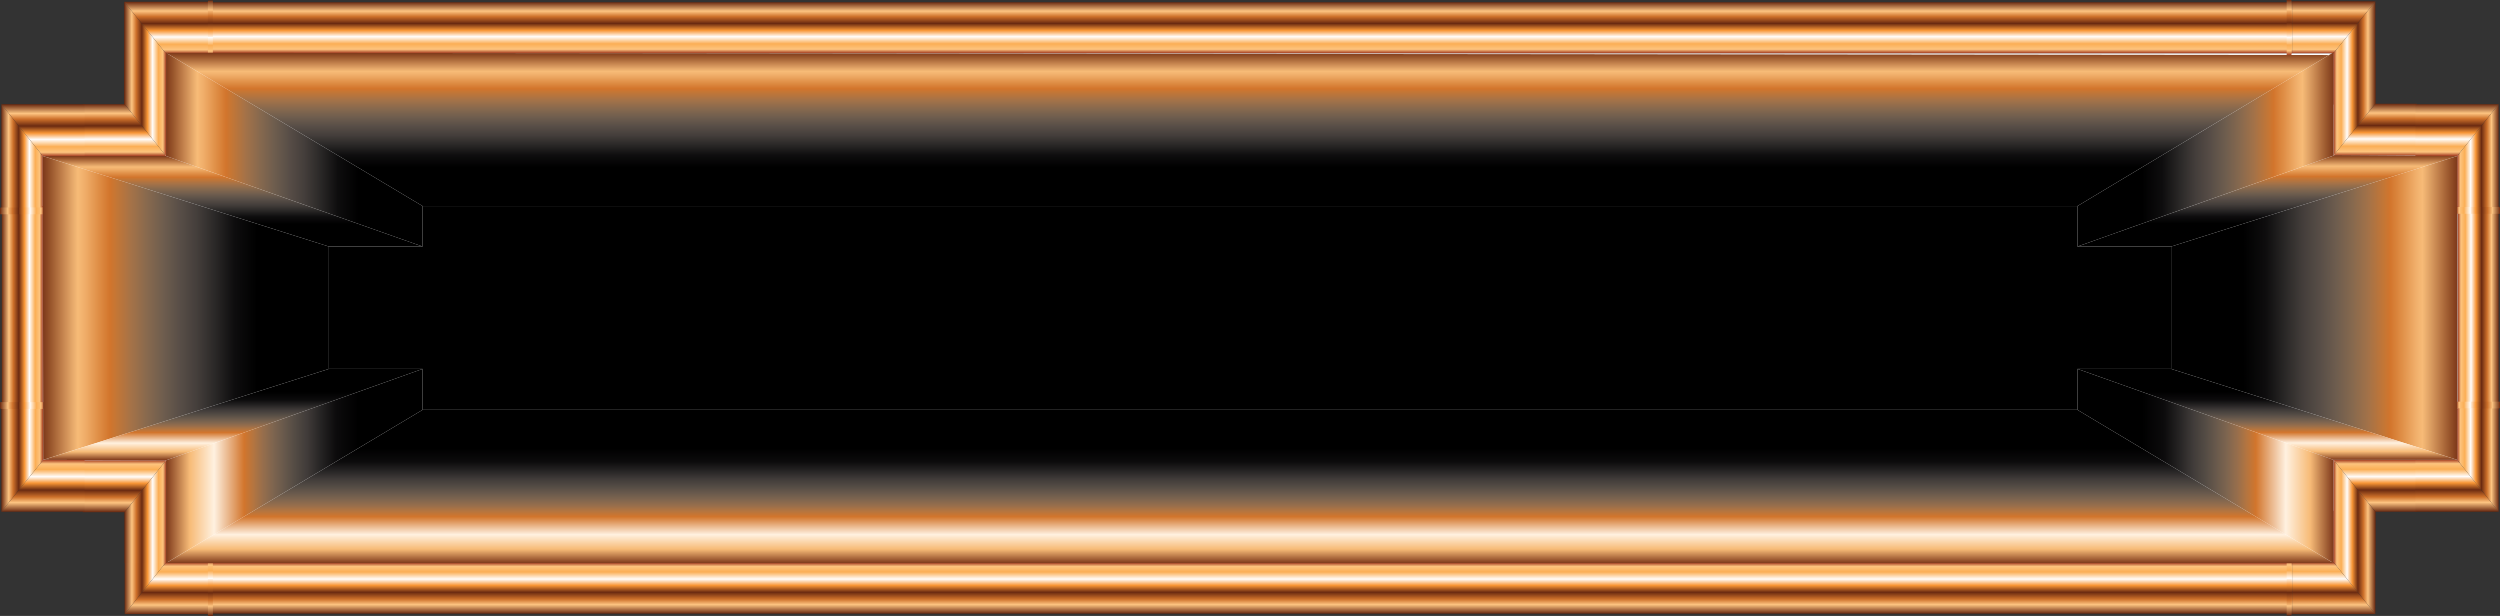 <?xml version="1.0" encoding="utf-8"?>
<!-- Generator: Adobe Illustrator 23.1.0, SVG Export Plug-In . SVG Version: 6.00 Build 0)  -->
<svg version="1.1" id="Calque_1" xmlns="http://www.w3.org/2000/svg" xmlns:xlink="http://www.w3.org/1999/xlink" x="0px" y="0px"
	 viewBox="0 0 549.6 135.4" style="enable-background:new 0 0 549.6 135.4;" xml:space="preserve">
<rect x="0" y="0" width="549.6" height="135.4" fill="#333333" stroke="none"/>
<style type="text/css">
	.st0{fill:#FFFFFF;}
	.st1{fill:url(#SVGID_1_);}
	.st2{fill:url(#SVGID_2_);}
	.st3{fill:url(#SVGID_3_);}
	.st4{fill:url(#SVGID_4_);}
	.st5{fill:url(#SVGID_5_);}
	.st6{fill:url(#SVGID_6_);}
	.st7{fill:url(#SVGID_7_);}
	.st8{fill:url(#SVGID_8_);}
	.st9{fill:url(#SVGID_9_);}
	.st10{fill:url(#SVGID_10_);}
	.st11{fill:url(#SVGID_11_);}
	.st12{fill:url(#SVGID_12_);}
	.st13{fill:url(#SVGID_13_);}
	.st14{fill:url(#SVGID_14_);}
	.st15{fill:url(#SVGID_15_);}
	.st16{fill:url(#SVGID_16_);}
	.st17{fill:url(#SVGID_17_);}
	.st18{fill:url(#SVGID_18_);}
	.st19{fill:url(#SVGID_19_);}
	.st20{fill:url(#SVGID_20_);}
	.st21{fill:url(#SVGID_21_);}
	.st22{fill:url(#SVGID_22_);}
	.st23{fill:url(#SVGID_23_);}
	.st24{fill:url(#SVGID_24_);}
	.st25{fill:url(#SVGID_25_);}
	.st26{fill:url(#SVGID_26_);}
	.st27{fill:url(#SVGID_27_);}
	.st28{fill:url(#SVGID_28_);}
	.st29{fill:url(#SVGID_29_);}
	.st30{fill:url(#SVGID_30_);}
	.st31{fill:url(#SVGID_31_);}
	.st32{fill:url(#SVGID_32_);}
	.st33{fill:url(#SVGID_33_);}
	.st34{fill:url(#SVGID_34_);}
	.st35{fill:url(#SVGID_35_);}
	.st36{fill:url(#SVGID_36_);}
	.st37{fill:url(#SVGID_37_);}
	.st38{fill:url(#SVGID_38_);}
	.st39{fill:url(#SVGID_39_);}
	.st40{fill:url(#SVGID_40_);}
	.st41{fill:url(#SVGID_41_);}
	.st42{fill:url(#SVGID_42_);}
	.st43{fill:url(#SVGID_43_);}
	.st44{fill:url(#SVGID_44_);}
	.st45{fill:url(#SVGID_45_);}
	.st46{fill:url(#SVGID_46_);}
	.st47{fill:url(#SVGID_47_);}
	.st48{fill:url(#SVGID_48_);}
</style>
<polygon class="st0" points="513.3,34.1 513.3,11.7 36.3,11.7 36.3,34.1 9.3,34.1 9.3,101.3 36.3,101.3 36.3,123.7 513.3,123.7 
	513.3,101.3 540.3,101.3 540.3,34.1 "/>
<g>
	<g>
		<linearGradient id="SVGID_1_" gradientUnits="userSpaceOnUse" x1="0.377" y1="67.686" x2="9.377" y2="67.686">
			<stop  offset="0" style="stop-color:#6A2A11"/>
			<stop  offset="0.177" style="stop-color:#FDC481"/>
			<stop  offset="0.285" style="stop-color:#CD702A"/>
			<stop  offset="0.419" style="stop-color:#6A2A11"/>
			<stop  offset="0.554" style="stop-color:#F89636"/>
			<stop  offset="0.677" style="stop-color:#FFFDFB"/>
			<stop  offset="0.817" style="stop-color:#FBAE55"/>
			<stop  offset="0.925" style="stop-color:#FDC47E"/>
			<stop  offset="1" style="stop-color:#A53E23"/>
		</linearGradient>
		<rect x="0.4" y="45.3" class="st1" width="9" height="44.8"/>
	</g>
	<g>
		<linearGradient id="SVGID_2_" gradientUnits="userSpaceOnUse" x1="540.332" y1="67.686" x2="549.332" y2="67.686">
			<stop  offset="0" style="stop-color:#A53E23"/>
			<stop  offset="7.526900e-02" style="stop-color:#FDC47E"/>
			<stop  offset="0.183" style="stop-color:#FBAE55"/>
			<stop  offset="0.323" style="stop-color:#FFFDFB"/>
			<stop  offset="0.446" style="stop-color:#F89636"/>
			<stop  offset="0.581" style="stop-color:#6A2A11"/>
			<stop  offset="0.715" style="stop-color:#CD702A"/>
			<stop  offset="0.823" style="stop-color:#FDC481"/>
			<stop  offset="1" style="stop-color:#6A2A11"/>
		</linearGradient>
		<rect x="540.3" y="45.3" class="st2" width="9" height="44.8"/>
	</g>
	<linearGradient id="SVGID_3_" gradientUnits="userSpaceOnUse" x1="274.608" y1="11.675" x2="274.608" y2="0.472">
		<stop  offset="0" style="stop-color:#A53E23"/>
		<stop  offset="7.526900e-02" style="stop-color:#FDC47E"/>
		<stop  offset="0.183" style="stop-color:#FBAE55"/>
		<stop  offset="0.323" style="stop-color:#FFFDFB"/>
		<stop  offset="0.446" style="stop-color:#F89636"/>
		<stop  offset="0.581" style="stop-color:#6A2A11"/>
		<stop  offset="0.715" style="stop-color:#CD702A"/>
		<stop  offset="0.823" style="stop-color:#FDC481"/>
		<stop  offset="1" style="stop-color:#6A2A11"/>
	</linearGradient>
	<rect x="45.3" y="0.5" class="st3" width="458.6" height="11.2"/>
	<g>
		<linearGradient id="SVGID_4_" gradientUnits="userSpaceOnUse" x1="274.608" y1="134.899" x2="274.608" y2="123.697">
			<stop  offset="0" style="stop-color:#6A2A11"/>
			<stop  offset="0.177" style="stop-color:#FDC481"/>
			<stop  offset="0.285" style="stop-color:#CD702A"/>
			<stop  offset="0.419" style="stop-color:#6A2A11"/>
			<stop  offset="0.554" style="stop-color:#F89636"/>
			<stop  offset="0.677" style="stop-color:#FFFDFB"/>
			<stop  offset="0.817" style="stop-color:#FBAE55"/>
			<stop  offset="0.925" style="stop-color:#FDC47E"/>
			<stop  offset="1" style="stop-color:#A53E23"/>
		</linearGradient>
		<rect x="45.3" y="123.7" class="st4" width="458.6" height="11.2"/>
	</g>
	<g>
		<g>
			<linearGradient id="SVGID_5_" gradientUnits="userSpaceOnUse" x1="36.525" y1="135.033" x2="36.525" y2="123.646">
				<stop  offset="0" style="stop-color:#6A2A11"/>
				<stop  offset="0.177" style="stop-color:#FDC481"/>
				<stop  offset="0.285" style="stop-color:#CD702A"/>
				<stop  offset="0.419" style="stop-color:#6A2A11"/>
				<stop  offset="0.554" style="stop-color:#F89636"/>
				<stop  offset="0.677" style="stop-color:#FFFDFB"/>
				<stop  offset="0.817" style="stop-color:#FBAE55"/>
				<stop  offset="0.925" style="stop-color:#FDC47E"/>
				<stop  offset="1" style="stop-color:#A53E23"/>
			</linearGradient>
			<polygon class="st5" points="45.7,123.6 45.7,135 27.4,135 36.5,123.6 			"/>
		</g>
		<g>
			<linearGradient id="SVGID_6_" gradientUnits="userSpaceOnUse" x1="27.371" y1="123.692" x2="36.52" y2="123.692">
				<stop  offset="0" style="stop-color:#6A2A11"/>
				<stop  offset="0.177" style="stop-color:#FDC481"/>
				<stop  offset="0.285" style="stop-color:#CD702A"/>
				<stop  offset="0.419" style="stop-color:#6A2A11"/>
				<stop  offset="0.554" style="stop-color:#F89636"/>
				<stop  offset="0.677" style="stop-color:#FFFDFB"/>
				<stop  offset="0.817" style="stop-color:#FBAE55"/>
				<stop  offset="0.925" style="stop-color:#FDC47E"/>
				<stop  offset="1" style="stop-color:#A53E23"/>
			</linearGradient>
			<polygon class="st6" points="36.5,112.4 36.5,123.6 27.4,135 27.4,112.4 			"/>
		</g>
		<linearGradient id="SVGID_7_" gradientUnits="userSpaceOnUse" x1="46.26" y1="135.38" x2="46.26" y2="123.299">
			<stop  offset="0" style="stop-color:#6A2A11"/>
			<stop  offset="0.177" style="stop-color:#FDC481"/>
			<stop  offset="0.285" style="stop-color:#CD702A"/>
			<stop  offset="0.419" style="stop-color:#6A2A11"/>
			<stop  offset="0.554" style="stop-color:#F89636"/>
			<stop  offset="0.677" style="stop-color:#FFFDFB"/>
			<stop  offset="0.817" style="stop-color:#FBAE55"/>
			<stop  offset="0.925" style="stop-color:#FDC47E"/>
			<stop  offset="1" style="stop-color:#A53E23"/>
		</linearGradient>
		<path class="st7" d="M46.8,123.3h-0.9c-0.1,0-0.2,0.1-0.2,0.3v11.5c0,0.2,0.1,0.3,0.2,0.3h0.9V123.3z"/>
	</g>
	<g>
		<g>
			<linearGradient id="SVGID_8_" gradientUnits="userSpaceOnUse" x1="27.371" y1="112.551" x2="27.371" y2="101.164">
				<stop  offset="0" style="stop-color:#6A2A11"/>
				<stop  offset="0.177" style="stop-color:#FDC481"/>
				<stop  offset="0.285" style="stop-color:#CD702A"/>
				<stop  offset="0.419" style="stop-color:#6A2A11"/>
				<stop  offset="0.554" style="stop-color:#F89636"/>
				<stop  offset="0.677" style="stop-color:#FFFDFB"/>
				<stop  offset="0.817" style="stop-color:#FBAE55"/>
				<stop  offset="0.925" style="stop-color:#FDC47E"/>
				<stop  offset="1" style="stop-color:#A53E23"/>
			</linearGradient>
			<polygon class="st8" points="18.2,112.6 18.2,101.2 36.5,101.2 27.4,112.6 			"/>
		</g>
		<g>
			<linearGradient id="SVGID_9_" gradientUnits="userSpaceOnUse" x1="27.377" y1="112.504" x2="36.525" y2="112.504">
				<stop  offset="0" style="stop-color:#6A2A11"/>
				<stop  offset="0.177" style="stop-color:#FDC481"/>
				<stop  offset="0.285" style="stop-color:#CD702A"/>
				<stop  offset="0.419" style="stop-color:#6A2A11"/>
				<stop  offset="0.554" style="stop-color:#F89636"/>
				<stop  offset="0.677" style="stop-color:#FFFDFB"/>
				<stop  offset="0.817" style="stop-color:#FBAE55"/>
				<stop  offset="0.925" style="stop-color:#FDC47E"/>
				<stop  offset="1" style="stop-color:#A53E23"/>
			</linearGradient>
			<polygon class="st9" points="27.4,123.8 27.4,112.6 36.5,101.2 36.5,123.8 			"/>
		</g>
	</g>
	<g>
		<g>
			<linearGradient id="SVGID_10_" gradientUnits="userSpaceOnUse" x1="9.457" y1="112.504" x2="9.457" y2="101.117">
				<stop  offset="0" style="stop-color:#6A2A11"/>
				<stop  offset="0.177" style="stop-color:#FDC481"/>
				<stop  offset="0.285" style="stop-color:#CD702A"/>
				<stop  offset="0.419" style="stop-color:#6A2A11"/>
				<stop  offset="0.554" style="stop-color:#F89636"/>
				<stop  offset="0.677" style="stop-color:#FFFDFB"/>
				<stop  offset="0.817" style="stop-color:#FBAE55"/>
				<stop  offset="0.925" style="stop-color:#FDC47E"/>
				<stop  offset="1" style="stop-color:#A53E23"/>
			</linearGradient>
			<polygon class="st10" points="18.6,101.1 18.6,112.5 0.3,112.5 9.5,101.1 			"/>
		</g>
		<g>
			<linearGradient id="SVGID_11_" gradientUnits="userSpaceOnUse" x1="0.303" y1="101.164" x2="9.451" y2="101.164">
				<stop  offset="0" style="stop-color:#6A2A11"/>
				<stop  offset="0.177" style="stop-color:#FDC481"/>
				<stop  offset="0.285" style="stop-color:#CD702A"/>
				<stop  offset="0.419" style="stop-color:#6A2A11"/>
				<stop  offset="0.554" style="stop-color:#F89636"/>
				<stop  offset="0.677" style="stop-color:#FFFDFB"/>
				<stop  offset="0.817" style="stop-color:#FBAE55"/>
				<stop  offset="0.925" style="stop-color:#FDC47E"/>
				<stop  offset="1" style="stop-color:#A53E23"/>
			</linearGradient>
			<polygon class="st11" points="9.5,89.8 9.5,101.1 0.3,112.5 0.3,89.8 			"/>
		</g>
		<linearGradient id="SVGID_12_" gradientUnits="userSpaceOnUse" x1="2.438547e-02" y1="89.1" x2="9.73" y2="89.1">
			<stop  offset="0" style="stop-color:#6A2A11"/>
			<stop  offset="0.177" style="stop-color:#FDC481"/>
			<stop  offset="0.285" style="stop-color:#CD702A"/>
			<stop  offset="0.419" style="stop-color:#6A2A11"/>
			<stop  offset="0.554" style="stop-color:#F89636"/>
			<stop  offset="0.677" style="stop-color:#FFFDFB"/>
			<stop  offset="0.817" style="stop-color:#FBAE55"/>
			<stop  offset="0.925" style="stop-color:#FDC47E"/>
			<stop  offset="1" style="stop-color:#A53E23"/>
		</linearGradient>
		<path class="st12" d="M0,88.4v1.2c0,0.2,0.1,0.3,0.2,0.3h9.2c0.1,0,0.2-0.1,0.2-0.3v-1.2H0z"/>
	</g>
	<g>
		<g>
			<linearGradient id="SVGID_13_" gradientUnits="userSpaceOnUse" x1="513.038" y1="134.984" x2="513.038" y2="123.597">
				<stop  offset="0" style="stop-color:#6A2A11"/>
				<stop  offset="0.177" style="stop-color:#FDC481"/>
				<stop  offset="0.285" style="stop-color:#CD702A"/>
				<stop  offset="0.419" style="stop-color:#6A2A11"/>
				<stop  offset="0.554" style="stop-color:#F89636"/>
				<stop  offset="0.677" style="stop-color:#FFFDFB"/>
				<stop  offset="0.817" style="stop-color:#FBAE55"/>
				<stop  offset="0.925" style="stop-color:#FDC47E"/>
				<stop  offset="1" style="stop-color:#A53E23"/>
			</linearGradient>
			<polygon class="st13" points="503.9,123.6 503.9,135 522.2,135 513,123.6 			"/>
		</g>
		<g>
			<linearGradient id="SVGID_14_" gradientUnits="userSpaceOnUse" x1="513.044" y1="123.643" x2="522.192" y2="123.643">
				<stop  offset="0" style="stop-color:#A53E23"/>
				<stop  offset="7.526900e-02" style="stop-color:#FDC47E"/>
				<stop  offset="0.183" style="stop-color:#FBAE55"/>
				<stop  offset="0.323" style="stop-color:#FFFDFB"/>
				<stop  offset="0.446" style="stop-color:#F89636"/>
				<stop  offset="0.581" style="stop-color:#6A2A11"/>
				<stop  offset="0.715" style="stop-color:#CD702A"/>
				<stop  offset="0.823" style="stop-color:#FDC481"/>
				<stop  offset="1" style="stop-color:#6A2A11"/>
			</linearGradient>
			<polygon class="st14" points="513,112.3 513,123.6 522.2,135 522.2,112.3 			"/>
		</g>
		<linearGradient id="SVGID_15_" gradientUnits="userSpaceOnUse" x1="503.303" y1="135.331" x2="503.303" y2="123.25">
			<stop  offset="0" style="stop-color:#6A2A11"/>
			<stop  offset="0.177" style="stop-color:#FDC481"/>
			<stop  offset="0.285" style="stop-color:#CD702A"/>
			<stop  offset="0.419" style="stop-color:#6A2A11"/>
			<stop  offset="0.554" style="stop-color:#F89636"/>
			<stop  offset="0.677" style="stop-color:#FFFDFB"/>
			<stop  offset="0.817" style="stop-color:#FBAE55"/>
			<stop  offset="0.925" style="stop-color:#FDC47E"/>
			<stop  offset="1" style="stop-color:#A53E23"/>
		</linearGradient>
		<path class="st15" d="M502.7,123.3h0.9c0.1,0,0.2,0.1,0.2,0.3V135c0,0.2-0.1,0.3-0.2,0.3h-0.9V123.3z"/>
	</g>
	<g>
		<g>
			<linearGradient id="SVGID_16_" gradientUnits="userSpaceOnUse" x1="522.192" y1="112.502" x2="522.192" y2="101.115">
				<stop  offset="0" style="stop-color:#6A2A11"/>
				<stop  offset="0.177" style="stop-color:#FDC481"/>
				<stop  offset="0.285" style="stop-color:#CD702A"/>
				<stop  offset="0.419" style="stop-color:#6A2A11"/>
				<stop  offset="0.554" style="stop-color:#F89636"/>
				<stop  offset="0.677" style="stop-color:#FFFDFB"/>
				<stop  offset="0.817" style="stop-color:#FBAE55"/>
				<stop  offset="0.925" style="stop-color:#FDC47E"/>
				<stop  offset="1" style="stop-color:#A53E23"/>
			</linearGradient>
			<polygon class="st16" points="531.3,112.5 531.3,101.1 513,101.1 522.2,112.5 			"/>
		</g>
		<g>
			<linearGradient id="SVGID_17_" gradientUnits="userSpaceOnUse" x1="513.038" y1="112.456" x2="522.187" y2="112.456">
				<stop  offset="0" style="stop-color:#A53E23"/>
				<stop  offset="7.526900e-02" style="stop-color:#FDC47E"/>
				<stop  offset="0.183" style="stop-color:#FBAE55"/>
				<stop  offset="0.323" style="stop-color:#FFFDFB"/>
				<stop  offset="0.446" style="stop-color:#F89636"/>
				<stop  offset="0.581" style="stop-color:#6A2A11"/>
				<stop  offset="0.715" style="stop-color:#CD702A"/>
				<stop  offset="0.823" style="stop-color:#FDC481"/>
				<stop  offset="1" style="stop-color:#6A2A11"/>
			</linearGradient>
			<polygon class="st17" points="522.2,123.8 522.2,112.5 513,101.1 513,123.8 			"/>
		</g>
	</g>
	<g>
		<g>
			<linearGradient id="SVGID_18_" gradientUnits="userSpaceOnUse" x1="540.193" y1="112.456" x2="540.193" y2="101.068">
				<stop  offset="0" style="stop-color:#6A2A11"/>
				<stop  offset="0.177" style="stop-color:#FDC481"/>
				<stop  offset="0.285" style="stop-color:#CD702A"/>
				<stop  offset="0.419" style="stop-color:#6A2A11"/>
				<stop  offset="0.554" style="stop-color:#F89636"/>
				<stop  offset="0.677" style="stop-color:#FFFDFB"/>
				<stop  offset="0.817" style="stop-color:#FBAE55"/>
				<stop  offset="0.925" style="stop-color:#FDC47E"/>
				<stop  offset="1" style="stop-color:#A53E23"/>
			</linearGradient>
			<polygon class="st18" points="531,101.1 531,112.5 549.3,112.5 540.2,101.1 			"/>
		</g>
		<g>
			<linearGradient id="SVGID_19_" gradientUnits="userSpaceOnUse" x1="540.198" y1="101.115" x2="549.347" y2="101.115">
				<stop  offset="0" style="stop-color:#A53E23"/>
				<stop  offset="7.526900e-02" style="stop-color:#FDC47E"/>
				<stop  offset="0.183" style="stop-color:#FBAE55"/>
				<stop  offset="0.323" style="stop-color:#FFFDFB"/>
				<stop  offset="0.446" style="stop-color:#F89636"/>
				<stop  offset="0.581" style="stop-color:#6A2A11"/>
				<stop  offset="0.715" style="stop-color:#CD702A"/>
				<stop  offset="0.823" style="stop-color:#FDC481"/>
				<stop  offset="1" style="stop-color:#6A2A11"/>
			</linearGradient>
			<polygon class="st19" points="540.2,89.8 540.2,101.1 549.3,112.5 549.3,89.8 			"/>
		</g>
		<linearGradient id="SVGID_20_" gradientUnits="userSpaceOnUse" x1="539.92" y1="89.051" x2="549.625" y2="89.051">
			<stop  offset="0" style="stop-color:#A53E23"/>
			<stop  offset="7.526900e-02" style="stop-color:#FDC47E"/>
			<stop  offset="0.183" style="stop-color:#FBAE55"/>
			<stop  offset="0.323" style="stop-color:#FFFDFB"/>
			<stop  offset="0.446" style="stop-color:#F89636"/>
			<stop  offset="0.581" style="stop-color:#6A2A11"/>
			<stop  offset="0.715" style="stop-color:#CD702A"/>
			<stop  offset="0.823" style="stop-color:#FDC481"/>
			<stop  offset="1" style="stop-color:#6A2A11"/>
		</linearGradient>
		<path class="st20" d="M549.6,88.3v1.2c0,0.2-0.1,0.3-0.2,0.3h-9.2c-0.1,0-0.2-0.1-0.2-0.3v-1.2H549.6z"/>
	</g>
	<g>
		<g>
			<linearGradient id="SVGID_21_" gradientUnits="userSpaceOnUse" x1="36.501" y1="11.803" x2="36.501" y2="0.416">
				<stop  offset="0" style="stop-color:#A53E23"/>
				<stop  offset="7.526900e-02" style="stop-color:#FDC47E"/>
				<stop  offset="0.183" style="stop-color:#FBAE55"/>
				<stop  offset="0.323" style="stop-color:#FFFDFB"/>
				<stop  offset="0.446" style="stop-color:#F89636"/>
				<stop  offset="0.581" style="stop-color:#6A2A11"/>
				<stop  offset="0.715" style="stop-color:#CD702A"/>
				<stop  offset="0.823" style="stop-color:#FDC481"/>
				<stop  offset="1" style="stop-color:#6A2A11"/>
			</linearGradient>
			<polygon class="st21" points="45.7,11.8 45.7,0.4 27.3,0.4 36.5,11.8 			"/>
		</g>
		<g>
			<linearGradient id="SVGID_22_" gradientUnits="userSpaceOnUse" x1="27.346" y1="11.756" x2="36.495" y2="11.756">
				<stop  offset="0" style="stop-color:#6A2A11"/>
				<stop  offset="0.177" style="stop-color:#FDC481"/>
				<stop  offset="0.285" style="stop-color:#CD702A"/>
				<stop  offset="0.419" style="stop-color:#6A2A11"/>
				<stop  offset="0.554" style="stop-color:#F89636"/>
				<stop  offset="0.677" style="stop-color:#FFFDFB"/>
				<stop  offset="0.817" style="stop-color:#FBAE55"/>
				<stop  offset="0.925" style="stop-color:#FDC47E"/>
				<stop  offset="1" style="stop-color:#A53E23"/>
			</linearGradient>
			<polygon class="st22" points="36.5,23.1 36.5,11.8 27.3,0.4 27.3,23.1 			"/>
		</g>
		<linearGradient id="SVGID_23_" gradientUnits="userSpaceOnUse" x1="46.235" y1="12.149" x2="46.235" y2="6.899804e-02">
			<stop  offset="0" style="stop-color:#A53E23"/>
			<stop  offset="7.526900e-02" style="stop-color:#FDC47E"/>
			<stop  offset="0.183" style="stop-color:#FBAE55"/>
			<stop  offset="0.323" style="stop-color:#FFFDFB"/>
			<stop  offset="0.446" style="stop-color:#F89636"/>
			<stop  offset="0.581" style="stop-color:#6A2A11"/>
			<stop  offset="0.715" style="stop-color:#CD702A"/>
			<stop  offset="0.823" style="stop-color:#FDC481"/>
			<stop  offset="1" style="stop-color:#6A2A11"/>
		</linearGradient>
		<path class="st23" d="M46.8,12.1h-0.9c-0.1,0-0.2-0.1-0.2-0.3V0.4c0-0.2,0.1-0.3,0.2-0.3h0.9V12.1z"/>
	</g>
	<g>
		<g>
			<linearGradient id="SVGID_24_" gradientUnits="userSpaceOnUse" x1="27.346" y1="34.285" x2="27.346" y2="22.898">
				<stop  offset="0" style="stop-color:#A53E23"/>
				<stop  offset="7.526900e-02" style="stop-color:#FDC47E"/>
				<stop  offset="0.183" style="stop-color:#FBAE55"/>
				<stop  offset="0.323" style="stop-color:#FFFDFB"/>
				<stop  offset="0.446" style="stop-color:#F89636"/>
				<stop  offset="0.581" style="stop-color:#6A2A11"/>
				<stop  offset="0.715" style="stop-color:#CD702A"/>
				<stop  offset="0.823" style="stop-color:#FDC481"/>
				<stop  offset="1" style="stop-color:#6A2A11"/>
			</linearGradient>
			<polygon class="st24" points="18.2,22.9 18.2,34.3 36.5,34.3 27.4,22.9 			"/>
		</g>
		<g>
			<linearGradient id="SVGID_25_" gradientUnits="userSpaceOnUse" x1="27.352" y1="22.944" x2="36.501" y2="22.944">
				<stop  offset="0" style="stop-color:#6A2A11"/>
				<stop  offset="0.177" style="stop-color:#FDC481"/>
				<stop  offset="0.285" style="stop-color:#CD702A"/>
				<stop  offset="0.419" style="stop-color:#6A2A11"/>
				<stop  offset="0.554" style="stop-color:#F89636"/>
				<stop  offset="0.677" style="stop-color:#FFFDFB"/>
				<stop  offset="0.817" style="stop-color:#FBAE55"/>
				<stop  offset="0.925" style="stop-color:#FDC47E"/>
				<stop  offset="1" style="stop-color:#A53E23"/>
			</linearGradient>
			<polygon class="st25" points="27.4,11.6 27.4,22.9 36.5,34.3 36.5,11.6 			"/>
		</g>
	</g>
	<g>
		<g>
			<linearGradient id="SVGID_26_" gradientUnits="userSpaceOnUse" x1="9.433" y1="34.331" x2="9.433" y2="22.944">
				<stop  offset="0" style="stop-color:#A53E23"/>
				<stop  offset="7.526900e-02" style="stop-color:#FDC47E"/>
				<stop  offset="0.183" style="stop-color:#FBAE55"/>
				<stop  offset="0.323" style="stop-color:#FFFDFB"/>
				<stop  offset="0.446" style="stop-color:#F89636"/>
				<stop  offset="0.581" style="stop-color:#6A2A11"/>
				<stop  offset="0.715" style="stop-color:#CD702A"/>
				<stop  offset="0.823" style="stop-color:#FDC481"/>
				<stop  offset="1" style="stop-color:#6A2A11"/>
			</linearGradient>
			<polygon class="st26" points="18.6,34.3 18.6,22.9 0.3,22.9 9.4,34.3 			"/>
		</g>
		<g>
			<linearGradient id="SVGID_27_" gradientUnits="userSpaceOnUse" x1="0.278" y1="34.285" x2="9.427" y2="34.285">
				<stop  offset="0" style="stop-color:#6A2A11"/>
				<stop  offset="0.177" style="stop-color:#FDC481"/>
				<stop  offset="0.285" style="stop-color:#CD702A"/>
				<stop  offset="0.419" style="stop-color:#6A2A11"/>
				<stop  offset="0.554" style="stop-color:#F89636"/>
				<stop  offset="0.677" style="stop-color:#FFFDFB"/>
				<stop  offset="0.817" style="stop-color:#FBAE55"/>
				<stop  offset="0.925" style="stop-color:#FDC47E"/>
				<stop  offset="1" style="stop-color:#A53E23"/>
			</linearGradient>
			<polygon class="st27" points="9.4,45.6 9.4,34.3 0.3,22.9 0.3,45.6 			"/>
		</g>
		<linearGradient id="SVGID_28_" gradientUnits="userSpaceOnUse" x1="0" y1="46.348" x2="9.706" y2="46.348">
			<stop  offset="0" style="stop-color:#6A2A11"/>
			<stop  offset="0.177" style="stop-color:#FDC481"/>
			<stop  offset="0.285" style="stop-color:#CD702A"/>
			<stop  offset="0.419" style="stop-color:#6A2A11"/>
			<stop  offset="0.554" style="stop-color:#F89636"/>
			<stop  offset="0.677" style="stop-color:#FFFDFB"/>
			<stop  offset="0.817" style="stop-color:#FBAE55"/>
			<stop  offset="0.925" style="stop-color:#FDC47E"/>
			<stop  offset="1" style="stop-color:#A53E23"/>
		</linearGradient>
		<path class="st28" d="M0,47.1v-1.2c0-0.2,0.1-0.3,0.2-0.3h9.2c0.1,0,0.2,0.1,0.2,0.3v1.2H0z"/>
	</g>
	<g>
		<g>
			<linearGradient id="SVGID_29_" gradientUnits="userSpaceOnUse" x1="513.038" y1="11.734" x2="513.038" y2="0.347">
				<stop  offset="0" style="stop-color:#A53E23"/>
				<stop  offset="7.526900e-02" style="stop-color:#FDC47E"/>
				<stop  offset="0.183" style="stop-color:#FBAE55"/>
				<stop  offset="0.323" style="stop-color:#FFFDFB"/>
				<stop  offset="0.446" style="stop-color:#F89636"/>
				<stop  offset="0.581" style="stop-color:#6A2A11"/>
				<stop  offset="0.715" style="stop-color:#CD702A"/>
				<stop  offset="0.823" style="stop-color:#FDC481"/>
				<stop  offset="1" style="stop-color:#6A2A11"/>
			</linearGradient>
			<polygon class="st29" points="503.9,11.7 503.9,0.3 522.2,0.3 513,11.7 			"/>
		</g>
		<g>
			<linearGradient id="SVGID_30_" gradientUnits="userSpaceOnUse" x1="513.044" y1="11.687" x2="522.192" y2="11.687">
				<stop  offset="0" style="stop-color:#A53E23"/>
				<stop  offset="7.526900e-02" style="stop-color:#FDC47E"/>
				<stop  offset="0.183" style="stop-color:#FBAE55"/>
				<stop  offset="0.323" style="stop-color:#FFFDFB"/>
				<stop  offset="0.446" style="stop-color:#F89636"/>
				<stop  offset="0.581" style="stop-color:#6A2A11"/>
				<stop  offset="0.715" style="stop-color:#CD702A"/>
				<stop  offset="0.823" style="stop-color:#FDC481"/>
				<stop  offset="1" style="stop-color:#6A2A11"/>
			</linearGradient>
			<polygon class="st30" points="513,23 513,11.7 522.2,0.3 522.2,23 			"/>
		</g>
		<linearGradient id="SVGID_31_" gradientUnits="userSpaceOnUse" x1="503.303" y1="12.08" x2="503.303" y2="0">
			<stop  offset="0" style="stop-color:#A53E23"/>
			<stop  offset="7.526900e-02" style="stop-color:#FDC47E"/>
			<stop  offset="0.183" style="stop-color:#FBAE55"/>
			<stop  offset="0.323" style="stop-color:#FFFDFB"/>
			<stop  offset="0.446" style="stop-color:#F89636"/>
			<stop  offset="0.581" style="stop-color:#6A2A11"/>
			<stop  offset="0.715" style="stop-color:#CD702A"/>
			<stop  offset="0.823" style="stop-color:#FDC481"/>
			<stop  offset="1" style="stop-color:#6A2A11"/>
		</linearGradient>
		<path class="st31" d="M502.7,12.1h0.9c0.1,0,0.2-0.1,0.2-0.3V0.3c0-0.2-0.1-0.3-0.2-0.3l-0.9,0V12.1z"/>
	</g>
	<g>
		<g>
			<linearGradient id="SVGID_32_" gradientUnits="userSpaceOnUse" x1="522.192" y1="34.216" x2="522.192" y2="22.829">
				<stop  offset="0" style="stop-color:#A53E23"/>
				<stop  offset="7.526900e-02" style="stop-color:#FDC47E"/>
				<stop  offset="0.183" style="stop-color:#FBAE55"/>
				<stop  offset="0.323" style="stop-color:#FFFDFB"/>
				<stop  offset="0.446" style="stop-color:#F89636"/>
				<stop  offset="0.581" style="stop-color:#6A2A11"/>
				<stop  offset="0.715" style="stop-color:#CD702A"/>
				<stop  offset="0.823" style="stop-color:#FDC481"/>
				<stop  offset="1" style="stop-color:#6A2A11"/>
			</linearGradient>
			<polygon class="st32" points="531.3,22.8 531.3,34.2 513,34.2 522.2,22.8 			"/>
		</g>
		<g>
			<linearGradient id="SVGID_33_" gradientUnits="userSpaceOnUse" x1="513.038" y1="22.875" x2="522.187" y2="22.875">
				<stop  offset="0" style="stop-color:#A53E23"/>
				<stop  offset="7.526900e-02" style="stop-color:#FDC47E"/>
				<stop  offset="0.183" style="stop-color:#FBAE55"/>
				<stop  offset="0.323" style="stop-color:#FFFDFB"/>
				<stop  offset="0.446" style="stop-color:#F89636"/>
				<stop  offset="0.581" style="stop-color:#6A2A11"/>
				<stop  offset="0.715" style="stop-color:#CD702A"/>
				<stop  offset="0.823" style="stop-color:#FDC481"/>
				<stop  offset="1" style="stop-color:#6A2A11"/>
			</linearGradient>
			<polygon class="st33" points="522.2,11.5 522.2,22.8 513,34.2 513,11.5 			"/>
		</g>
	</g>
	<g>
		<g>
			<linearGradient id="SVGID_34_" gradientUnits="userSpaceOnUse" x1="540.193" y1="34.262" x2="540.193" y2="22.875">
				<stop  offset="0" style="stop-color:#A53E23"/>
				<stop  offset="7.526900e-02" style="stop-color:#FDC47E"/>
				<stop  offset="0.183" style="stop-color:#FBAE55"/>
				<stop  offset="0.323" style="stop-color:#FFFDFB"/>
				<stop  offset="0.446" style="stop-color:#F89636"/>
				<stop  offset="0.581" style="stop-color:#6A2A11"/>
				<stop  offset="0.715" style="stop-color:#CD702A"/>
				<stop  offset="0.823" style="stop-color:#FDC481"/>
				<stop  offset="1" style="stop-color:#6A2A11"/>
			</linearGradient>
			<polygon class="st34" points="531,34.3 531,22.9 549.3,22.9 540.2,34.3 			"/>
		</g>
		<g>
			<linearGradient id="SVGID_35_" gradientUnits="userSpaceOnUse" x1="540.198" y1="34.216" x2="549.347" y2="34.216">
				<stop  offset="0" style="stop-color:#A53E23"/>
				<stop  offset="7.526900e-02" style="stop-color:#FDC47E"/>
				<stop  offset="0.183" style="stop-color:#FBAE55"/>
				<stop  offset="0.323" style="stop-color:#FFFDFB"/>
				<stop  offset="0.446" style="stop-color:#F89636"/>
				<stop  offset="0.581" style="stop-color:#6A2A11"/>
				<stop  offset="0.715" style="stop-color:#CD702A"/>
				<stop  offset="0.823" style="stop-color:#FDC481"/>
				<stop  offset="1" style="stop-color:#6A2A11"/>
			</linearGradient>
			<polygon class="st35" points="540.2,45.6 540.2,34.3 549.3,22.9 549.3,45.6 			"/>
		</g>
		<linearGradient id="SVGID_36_" gradientUnits="userSpaceOnUse" x1="539.92" y1="46.279" x2="549.625" y2="46.279">
			<stop  offset="0" style="stop-color:#A53E23"/>
			<stop  offset="7.526900e-02" style="stop-color:#FDC47E"/>
			<stop  offset="0.183" style="stop-color:#FBAE55"/>
			<stop  offset="0.323" style="stop-color:#FFFDFB"/>
			<stop  offset="0.446" style="stop-color:#F89636"/>
			<stop  offset="0.581" style="stop-color:#6A2A11"/>
			<stop  offset="0.715" style="stop-color:#CD702A"/>
			<stop  offset="0.823" style="stop-color:#FDC481"/>
			<stop  offset="1" style="stop-color:#6A2A11"/>
		</linearGradient>
		<path class="st36" d="M549.6,47v-1.2c0-0.2-0.1-0.3-0.2-0.3h-9.2c-0.1,0-0.2,0.1-0.2,0.3V47H549.6z"/>
	</g>
</g>
<polygon points="456.7,54.2 456.7,45.3 92.9,45.3 92.9,54.2 72.3,54.2 72.3,81.1 92.9,81.1 92.9,90.1 456.7,90.1 456.7,81.1 
	477.3,81.1 477.3,54.2 "/>
<linearGradient id="SVGID_37_" gradientUnits="userSpaceOnUse" x1="456.739" y1="32.889" x2="513.038" y2="32.889">
	<stop  offset="0.251" style="stop-color:#000000"/>
	<stop  offset="0.331" style="stop-color:#0E0D0E"/>
	<stop  offset="0.399" style="stop-color:#2A2827"/>
	<stop  offset="0.461" style="stop-color:#443E3B"/>
	<stop  offset="0.521" style="stop-color:#584E47"/>
	<stop  offset="0.578" style="stop-color:#6E5D4E"/>
	<stop  offset="0.635" style="stop-color:#87694E"/>
	<stop  offset="0.69" style="stop-color:#A47248"/>
	<stop  offset="0.742" style="stop-color:#C37636"/>
	<stop  offset="0.765" style="stop-color:#D2752C"/>
	<stop  offset="0.808" style="stop-color:#E09048"/>
	<stop  offset="0.854" style="stop-color:#F0AE6A"/>
	<stop  offset="0.878" style="stop-color:#F7BB77"/>
	<stop  offset="0.896" style="stop-color:#E6A96A"/>
	<stop  offset="0.929" style="stop-color:#C6854F"/>
	<stop  offset="0.972" style="stop-color:#99562C"/>
	<stop  offset="1" style="stop-color:#7D381A"/>
</linearGradient>
<polyline class="st37" points="513,34.2 456.7,54.2 456.7,45.3 513,11.5 "/>
<linearGradient id="SVGID_38_" gradientUnits="userSpaceOnUse" x1="498.469" y1="54.243" x2="498.469" y2="34.079">
	<stop  offset="0.251" style="stop-color:#000000"/>
	<stop  offset="0.331" style="stop-color:#0E0D0E"/>
	<stop  offset="0.399" style="stop-color:#2A2827"/>
	<stop  offset="0.461" style="stop-color:#443E3B"/>
	<stop  offset="0.521" style="stop-color:#584E47"/>
	<stop  offset="0.578" style="stop-color:#6E5D4E"/>
	<stop  offset="0.635" style="stop-color:#87694E"/>
	<stop  offset="0.69" style="stop-color:#A47248"/>
	<stop  offset="0.742" style="stop-color:#C37636"/>
	<stop  offset="0.765" style="stop-color:#D2752C"/>
	<stop  offset="0.808" style="stop-color:#E09048"/>
	<stop  offset="0.854" style="stop-color:#F0AE6A"/>
	<stop  offset="0.878" style="stop-color:#F7BB77"/>
	<stop  offset="0.896" style="stop-color:#E6A96A"/>
	<stop  offset="0.929" style="stop-color:#C6854F"/>
	<stop  offset="0.972" style="stop-color:#99562C"/>
	<stop  offset="1" style="stop-color:#7D381A"/>
</linearGradient>
<polyline class="st38" points="513.3,34.1 540.2,34.3 477.3,54.2 456.7,54.2 "/>
<linearGradient id="SVGID_39_" gradientUnits="userSpaceOnUse" x1="477.332" y1="67.665" x2="540.198" y2="67.665">
	<stop  offset="0.251" style="stop-color:#000000"/>
	<stop  offset="0.331" style="stop-color:#0E0D0E"/>
	<stop  offset="0.399" style="stop-color:#2A2827"/>
	<stop  offset="0.461" style="stop-color:#443E3B"/>
	<stop  offset="0.521" style="stop-color:#584E47"/>
	<stop  offset="0.578" style="stop-color:#6E5D4E"/>
	<stop  offset="0.635" style="stop-color:#87694E"/>
	<stop  offset="0.69" style="stop-color:#A47248"/>
	<stop  offset="0.742" style="stop-color:#C37636"/>
	<stop  offset="0.765" style="stop-color:#D2752C"/>
	<stop  offset="0.808" style="stop-color:#E09048"/>
	<stop  offset="0.854" style="stop-color:#F0AE6A"/>
	<stop  offset="0.878" style="stop-color:#F7BB77"/>
	<stop  offset="0.896" style="stop-color:#E6A96A"/>
	<stop  offset="0.929" style="stop-color:#C6854F"/>
	<stop  offset="0.972" style="stop-color:#99562C"/>
	<stop  offset="1" style="stop-color:#7D381A"/>
</linearGradient>
<polyline class="st39" points="540.2,34.3 540.2,101.1 477.3,81.1 477.3,54.2 "/>
<linearGradient id="SVGID_40_" gradientUnits="userSpaceOnUse" x1="498.469" y1="101.115" x2="498.469" y2="81.128">
	<stop  offset="0" style="stop-color:#7D381A"/>
	<stop  offset="9.217878e-02" style="stop-color:#F7BB77"/>
	<stop  offset="0.187" style="stop-color:#FFF1E0"/>
	<stop  offset="0.304" style="stop-color:#D2752C"/>
	<stop  offset="0.34" style="stop-color:#B47540"/>
	<stop  offset="0.377" style="stop-color:#976E4C"/>
	<stop  offset="0.417" style="stop-color:#7E654F"/>
	<stop  offset="0.459" style="stop-color:#68594C"/>
	<stop  offset="0.503" style="stop-color:#534B44"/>
	<stop  offset="0.55" style="stop-color:#403B39"/>
	<stop  offset="0.602" style="stop-color:#262424"/>
	<stop  offset="0.662" style="stop-color:#0C0B0C"/>
	<stop  offset="0.749" style="stop-color:#000000"/>
</linearGradient>
<polyline class="st40" points="540.2,101.1 513,101.1 456.7,81.1 477.3,81.1 "/>
<linearGradient id="SVGID_41_" gradientUnits="userSpaceOnUse" x1="456.739" y1="102.462" x2="513.038" y2="102.462">
	<stop  offset="0.251" style="stop-color:#000000"/>
	<stop  offset="0.338" style="stop-color:#0C0B0C"/>
	<stop  offset="0.398" style="stop-color:#262424"/>
	<stop  offset="0.45" style="stop-color:#403B39"/>
	<stop  offset="0.497" style="stop-color:#534B44"/>
	<stop  offset="0.541" style="stop-color:#68594C"/>
	<stop  offset="0.583" style="stop-color:#7E654F"/>
	<stop  offset="0.623" style="stop-color:#976E4C"/>
	<stop  offset="0.66" style="stop-color:#B47540"/>
	<stop  offset="0.696" style="stop-color:#D2752C"/>
	<stop  offset="0.813" style="stop-color:#FFF1E0"/>
	<stop  offset="0.908" style="stop-color:#F7BB77"/>
	<stop  offset="1" style="stop-color:#7D381A"/>
</linearGradient>
<polyline class="st41" points="513,101.1 513,123.8 456.7,90.1 456.7,81.1 "/>
<linearGradient id="SVGID_42_" gradientUnits="userSpaceOnUse" x1="274.782" y1="123.845" x2="274.782" y2="90.09">
	<stop  offset="0" style="stop-color:#7D381A"/>
	<stop  offset="9.217878e-02" style="stop-color:#F7BB77"/>
	<stop  offset="0.187" style="stop-color:#FFF1E0"/>
	<stop  offset="0.304" style="stop-color:#D2752C"/>
	<stop  offset="0.34" style="stop-color:#B47540"/>
	<stop  offset="0.377" style="stop-color:#976E4C"/>
	<stop  offset="0.417" style="stop-color:#7E654F"/>
	<stop  offset="0.459" style="stop-color:#68594C"/>
	<stop  offset="0.503" style="stop-color:#534B44"/>
	<stop  offset="0.55" style="stop-color:#403B39"/>
	<stop  offset="0.602" style="stop-color:#262424"/>
	<stop  offset="0.662" style="stop-color:#0C0B0C"/>
	<stop  offset="0.749" style="stop-color:#000000"/>
</linearGradient>
<polyline class="st42" points="513,123.8 36.5,123.8 92.9,90.1 456.7,90.1 "/>
<linearGradient id="SVGID_43_" gradientUnits="userSpaceOnUse" x1="274.256" y1="45.281" x2="274.256" y2="11.603">
	<stop  offset="0.251" style="stop-color:#000000"/>
	<stop  offset="0.331" style="stop-color:#0E0D0E"/>
	<stop  offset="0.399" style="stop-color:#2A2827"/>
	<stop  offset="0.461" style="stop-color:#443E3B"/>
	<stop  offset="0.521" style="stop-color:#584E47"/>
	<stop  offset="0.578" style="stop-color:#6E5D4E"/>
	<stop  offset="0.635" style="stop-color:#87694E"/>
	<stop  offset="0.69" style="stop-color:#A47248"/>
	<stop  offset="0.742" style="stop-color:#C37636"/>
	<stop  offset="0.765" style="stop-color:#D2752C"/>
	<stop  offset="0.808" style="stop-color:#E09048"/>
	<stop  offset="0.854" style="stop-color:#F0AE6A"/>
	<stop  offset="0.878" style="stop-color:#F7BB77"/>
	<stop  offset="0.896" style="stop-color:#E6A96A"/>
	<stop  offset="0.929" style="stop-color:#C6854F"/>
	<stop  offset="0.972" style="stop-color:#99562C"/>
	<stop  offset="1" style="stop-color:#7D381A"/>
</linearGradient>
<polyline class="st43" points="512,12.1 36.5,11.6 92.9,45.3 456.7,45.3 "/>
<linearGradient id="SVGID_44_" gradientUnits="userSpaceOnUse" x1="36.501" y1="32.923" x2="92.925" y2="32.923">
	<stop  offset="0" style="stop-color:#7D381A"/>
	<stop  offset="2.774697e-02" style="stop-color:#99562C"/>
	<stop  offset="7.112316e-02" style="stop-color:#C6854F"/>
	<stop  offset="0.104" style="stop-color:#E6A96A"/>
	<stop  offset="0.122" style="stop-color:#F7BB77"/>
	<stop  offset="0.146" style="stop-color:#F0AE6A"/>
	<stop  offset="0.192" style="stop-color:#E09048"/>
	<stop  offset="0.234" style="stop-color:#D2752C"/>
	<stop  offset="0.258" style="stop-color:#C37636"/>
	<stop  offset="0.31" style="stop-color:#A47248"/>
	<stop  offset="0.365" style="stop-color:#87694E"/>
	<stop  offset="0.422" style="stop-color:#6E5D4E"/>
	<stop  offset="0.479" style="stop-color:#584E47"/>
	<stop  offset="0.539" style="stop-color:#443E3B"/>
	<stop  offset="0.602" style="stop-color:#2A2827"/>
	<stop  offset="0.669" style="stop-color:#0E0D0E"/>
	<stop  offset="0.749" style="stop-color:#000000"/>
</linearGradient>
<polyline class="st44" points="36.5,11.6 36.5,34.3 92.9,54.2 92.9,45.3 "/>
<linearGradient id="SVGID_45_" gradientUnits="userSpaceOnUse" x1="51.176" y1="54.243" x2="51.176" y2="34.285">
	<stop  offset="0.251" style="stop-color:#000000"/>
	<stop  offset="0.331" style="stop-color:#0E0D0E"/>
	<stop  offset="0.399" style="stop-color:#2A2827"/>
	<stop  offset="0.461" style="stop-color:#443E3B"/>
	<stop  offset="0.521" style="stop-color:#584E47"/>
	<stop  offset="0.578" style="stop-color:#6E5D4E"/>
	<stop  offset="0.635" style="stop-color:#87694E"/>
	<stop  offset="0.69" style="stop-color:#A47248"/>
	<stop  offset="0.742" style="stop-color:#C37636"/>
	<stop  offset="0.765" style="stop-color:#D2752C"/>
	<stop  offset="0.808" style="stop-color:#E09048"/>
	<stop  offset="0.854" style="stop-color:#F0AE6A"/>
	<stop  offset="0.878" style="stop-color:#F7BB77"/>
	<stop  offset="0.896" style="stop-color:#E6A96A"/>
	<stop  offset="0.929" style="stop-color:#C6854F"/>
	<stop  offset="0.972" style="stop-color:#99562C"/>
	<stop  offset="1" style="stop-color:#7D381A"/>
</linearGradient>
<polyline class="st45" points="36.5,34.3 9.4,34.3 72.3,54.2 92.9,54.2 "/>
<linearGradient id="SVGID_46_" gradientUnits="userSpaceOnUse" x1="9.427" y1="67.724" x2="72.332" y2="67.724">
	<stop  offset="0" style="stop-color:#7D381A"/>
	<stop  offset="2.774697e-02" style="stop-color:#99562C"/>
	<stop  offset="7.112316e-02" style="stop-color:#C6854F"/>
	<stop  offset="0.104" style="stop-color:#E6A96A"/>
	<stop  offset="0.122" style="stop-color:#F7BB77"/>
	<stop  offset="0.146" style="stop-color:#F0AE6A"/>
	<stop  offset="0.192" style="stop-color:#E09048"/>
	<stop  offset="0.234" style="stop-color:#D2752C"/>
	<stop  offset="0.258" style="stop-color:#C37636"/>
	<stop  offset="0.31" style="stop-color:#A47248"/>
	<stop  offset="0.365" style="stop-color:#87694E"/>
	<stop  offset="0.422" style="stop-color:#6E5D4E"/>
	<stop  offset="0.479" style="stop-color:#584E47"/>
	<stop  offset="0.539" style="stop-color:#443E3B"/>
	<stop  offset="0.602" style="stop-color:#2A2827"/>
	<stop  offset="0.669" style="stop-color:#0E0D0E"/>
	<stop  offset="0.749" style="stop-color:#000000"/>
</linearGradient>
<polyline class="st46" points="9.4,34.3 9.5,101.1 72.3,81.1 72.3,54.2 "/>
<linearGradient id="SVGID_47_" gradientUnits="userSpaceOnUse" x1="51.188" y1="101.164" x2="51.188" y2="81.128">
	<stop  offset="0" style="stop-color:#7D381A"/>
	<stop  offset="9.217878e-02" style="stop-color:#F7BB77"/>
	<stop  offset="0.187" style="stop-color:#FFF1E0"/>
	<stop  offset="0.304" style="stop-color:#D2752C"/>
	<stop  offset="0.34" style="stop-color:#B47540"/>
	<stop  offset="0.377" style="stop-color:#976E4C"/>
	<stop  offset="0.417" style="stop-color:#7E654F"/>
	<stop  offset="0.459" style="stop-color:#68594C"/>
	<stop  offset="0.503" style="stop-color:#534B44"/>
	<stop  offset="0.55" style="stop-color:#403B39"/>
	<stop  offset="0.602" style="stop-color:#262424"/>
	<stop  offset="0.662" style="stop-color:#0C0B0C"/>
	<stop  offset="0.749" style="stop-color:#000000"/>
</linearGradient>
<polyline class="st47" points="9.5,101.1 36.5,101.2 92.9,81.1 72.3,81.1 "/>
<linearGradient id="SVGID_48_" gradientUnits="userSpaceOnUse" x1="36.525" y1="102.487" x2="92.925" y2="102.487">
	<stop  offset="0" style="stop-color:#7D381A"/>
	<stop  offset="9.217878e-02" style="stop-color:#F7BB77"/>
	<stop  offset="0.187" style="stop-color:#FFF1E0"/>
	<stop  offset="0.304" style="stop-color:#D2752C"/>
	<stop  offset="0.34" style="stop-color:#B47540"/>
	<stop  offset="0.377" style="stop-color:#976E4C"/>
	<stop  offset="0.417" style="stop-color:#7E654F"/>
	<stop  offset="0.459" style="stop-color:#68594C"/>
	<stop  offset="0.503" style="stop-color:#534B44"/>
	<stop  offset="0.55" style="stop-color:#403B39"/>
	<stop  offset="0.602" style="stop-color:#262424"/>
	<stop  offset="0.662" style="stop-color:#0C0B0C"/>
	<stop  offset="0.749" style="stop-color:#000000"/>
</linearGradient>
<polygon class="st48" points="36.5,123.8 36.5,101.2 92.9,81.1 92.9,90.1 "/>
</svg>
